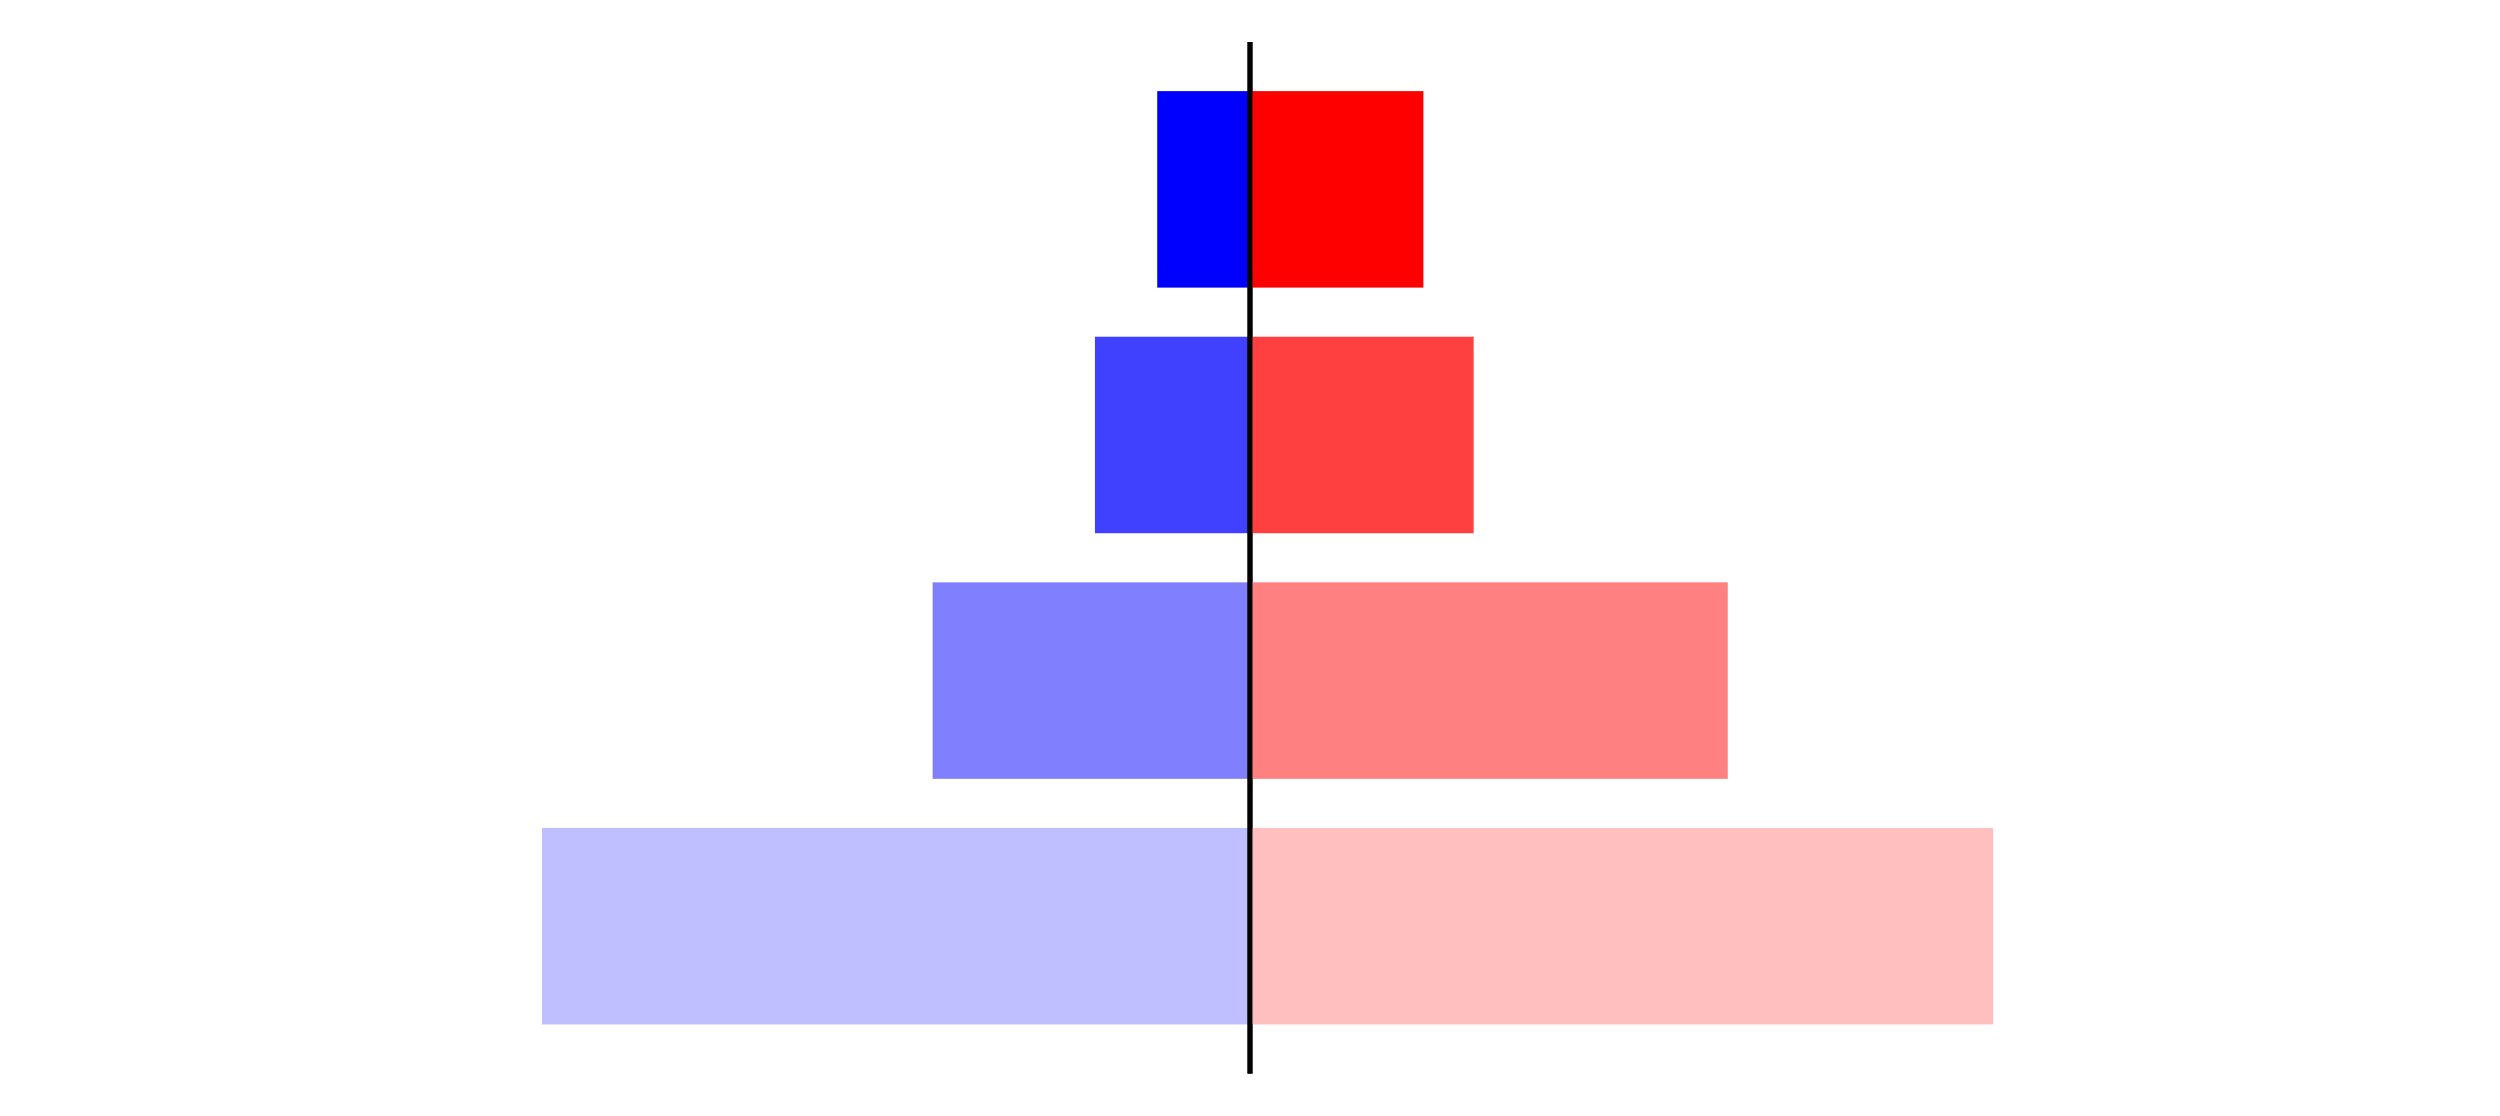 <?xml version="1.0" encoding="utf-8" standalone="no"?>
<!DOCTYPE svg PUBLIC "-//W3C//DTD SVG 1.1//EN"
  "http://www.w3.org/Graphics/SVG/1.1/DTD/svg11.dtd">
<svg xmlns:xlink="http://www.w3.org/1999/xlink" width="405pt" height="180.72pt" viewBox="0 0 405 180.72" xmlns="http://www.w3.org/2000/svg" version="1.1">
 <defs>
  <style type="text/css">*{stroke-linejoin: round; stroke-linecap: butt}</style>
 </defs>
 <g id="figure_1">
  <g id="patch_1">
   <path d="M 0 180.72 
L 405 180.72 
L 405 0 
L 0 0 
L 0 180.72 
z
" style="fill: none"/>
  </g>
  <g id="axes_1">
   <g id="patch_2">
    <path d="M 7.2 173.52 
L 202.5 173.52 
L 202.5 7.2 
L 7.2 7.2 
L 7.2 173.52 
z
" style="fill: none"/>
   </g>
   <g id="patch_3">
    <path d="M 202.5 165.96 
L 87.806 165.96 
L 87.806 134.128 
L 202.5 134.128 
z
" clip-path="url(#p4547588167)" style="fill: #bfbfff"/>
   </g>
   <g id="patch_4">
    <path d="M 202.5 126.171 
L 151.084 126.171 
L 151.084 94.339 
L 202.5 94.339 
z
" clip-path="url(#p4547588167)" style="fill: #8080ff"/>
   </g>
   <g id="patch_5">
    <path d="M 202.5 86.381 
L 177.382 86.381 
L 177.382 54.549 
L 202.5 54.549 
z
" clip-path="url(#p4547588167)" style="fill: #4040ff"/>
   </g>
   <g id="patch_6">
    <path d="M 202.5 46.592 
L 187.472 46.592 
L 187.472 14.76 
L 202.5 14.76 
z
" clip-path="url(#p4547588167)" style="fill: #0000ff"/>
   </g>
   <g id="matplotlib.axis_1"/>
   <g id="matplotlib.axis_2"/>
   <g id="patch_7">
    <path d="M 202.5 173.52 
L 202.5 7.2 
" style="fill: none; stroke: #000000; stroke-width: 0.8; stroke-linejoin: miter; stroke-linecap: square"/>
   </g>
  </g>
  <g id="axes_2">
   <g id="patch_8">
    <path d="M 202.5 173.52 
L 397.8 173.52 
L 397.8 7.2 
L 202.5 7.2 
L 202.5 173.52 
z
" style="fill: none"/>
   </g>
   <g id="patch_9">
    <path d="M 202.5 165.96 
L 322.898 165.96 
L 322.898 134.128 
L 202.5 134.128 
z
" clip-path="url(#pfaa9928547)" style="fill: #ffbfbf"/>
   </g>
   <g id="patch_10">
    <path d="M 202.5 126.171 
L 279.9 126.171 
L 279.9 94.339 
L 202.5 94.339 
z
" clip-path="url(#pfaa9928547)" style="fill: #ff8080"/>
   </g>
   <g id="patch_11">
    <path d="M 202.5 86.381 
L 238.732 86.381 
L 238.732 54.549 
L 202.5 54.549 
z
" clip-path="url(#pfaa9928547)" style="fill: #ff4040"/>
   </g>
   <g id="patch_12">
    <path d="M 202.5 46.592 
L 230.588 46.592 
L 230.588 14.76 
L 202.5 14.76 
z
" clip-path="url(#pfaa9928547)" style="fill: #ff0000"/>
   </g>
   <g id="matplotlib.axis_3"/>
   <g id="matplotlib.axis_4"/>
   <g id="patch_13">
    <path d="M 202.5 173.52 
L 202.5 7.2 
" style="fill: none; stroke: #000000; stroke-width: 0.8; stroke-linejoin: miter; stroke-linecap: square"/>
   </g>
  </g>
 </g>
 <defs>
  <clipPath id="p4547588167">
   <rect x="7.2" y="7.2" width="195.3" height="166.32"/>
  </clipPath>
  <clipPath id="pfaa9928547">
   <rect x="202.5" y="7.2" width="195.3" height="166.32"/>
  </clipPath>
 </defs>
</svg>
